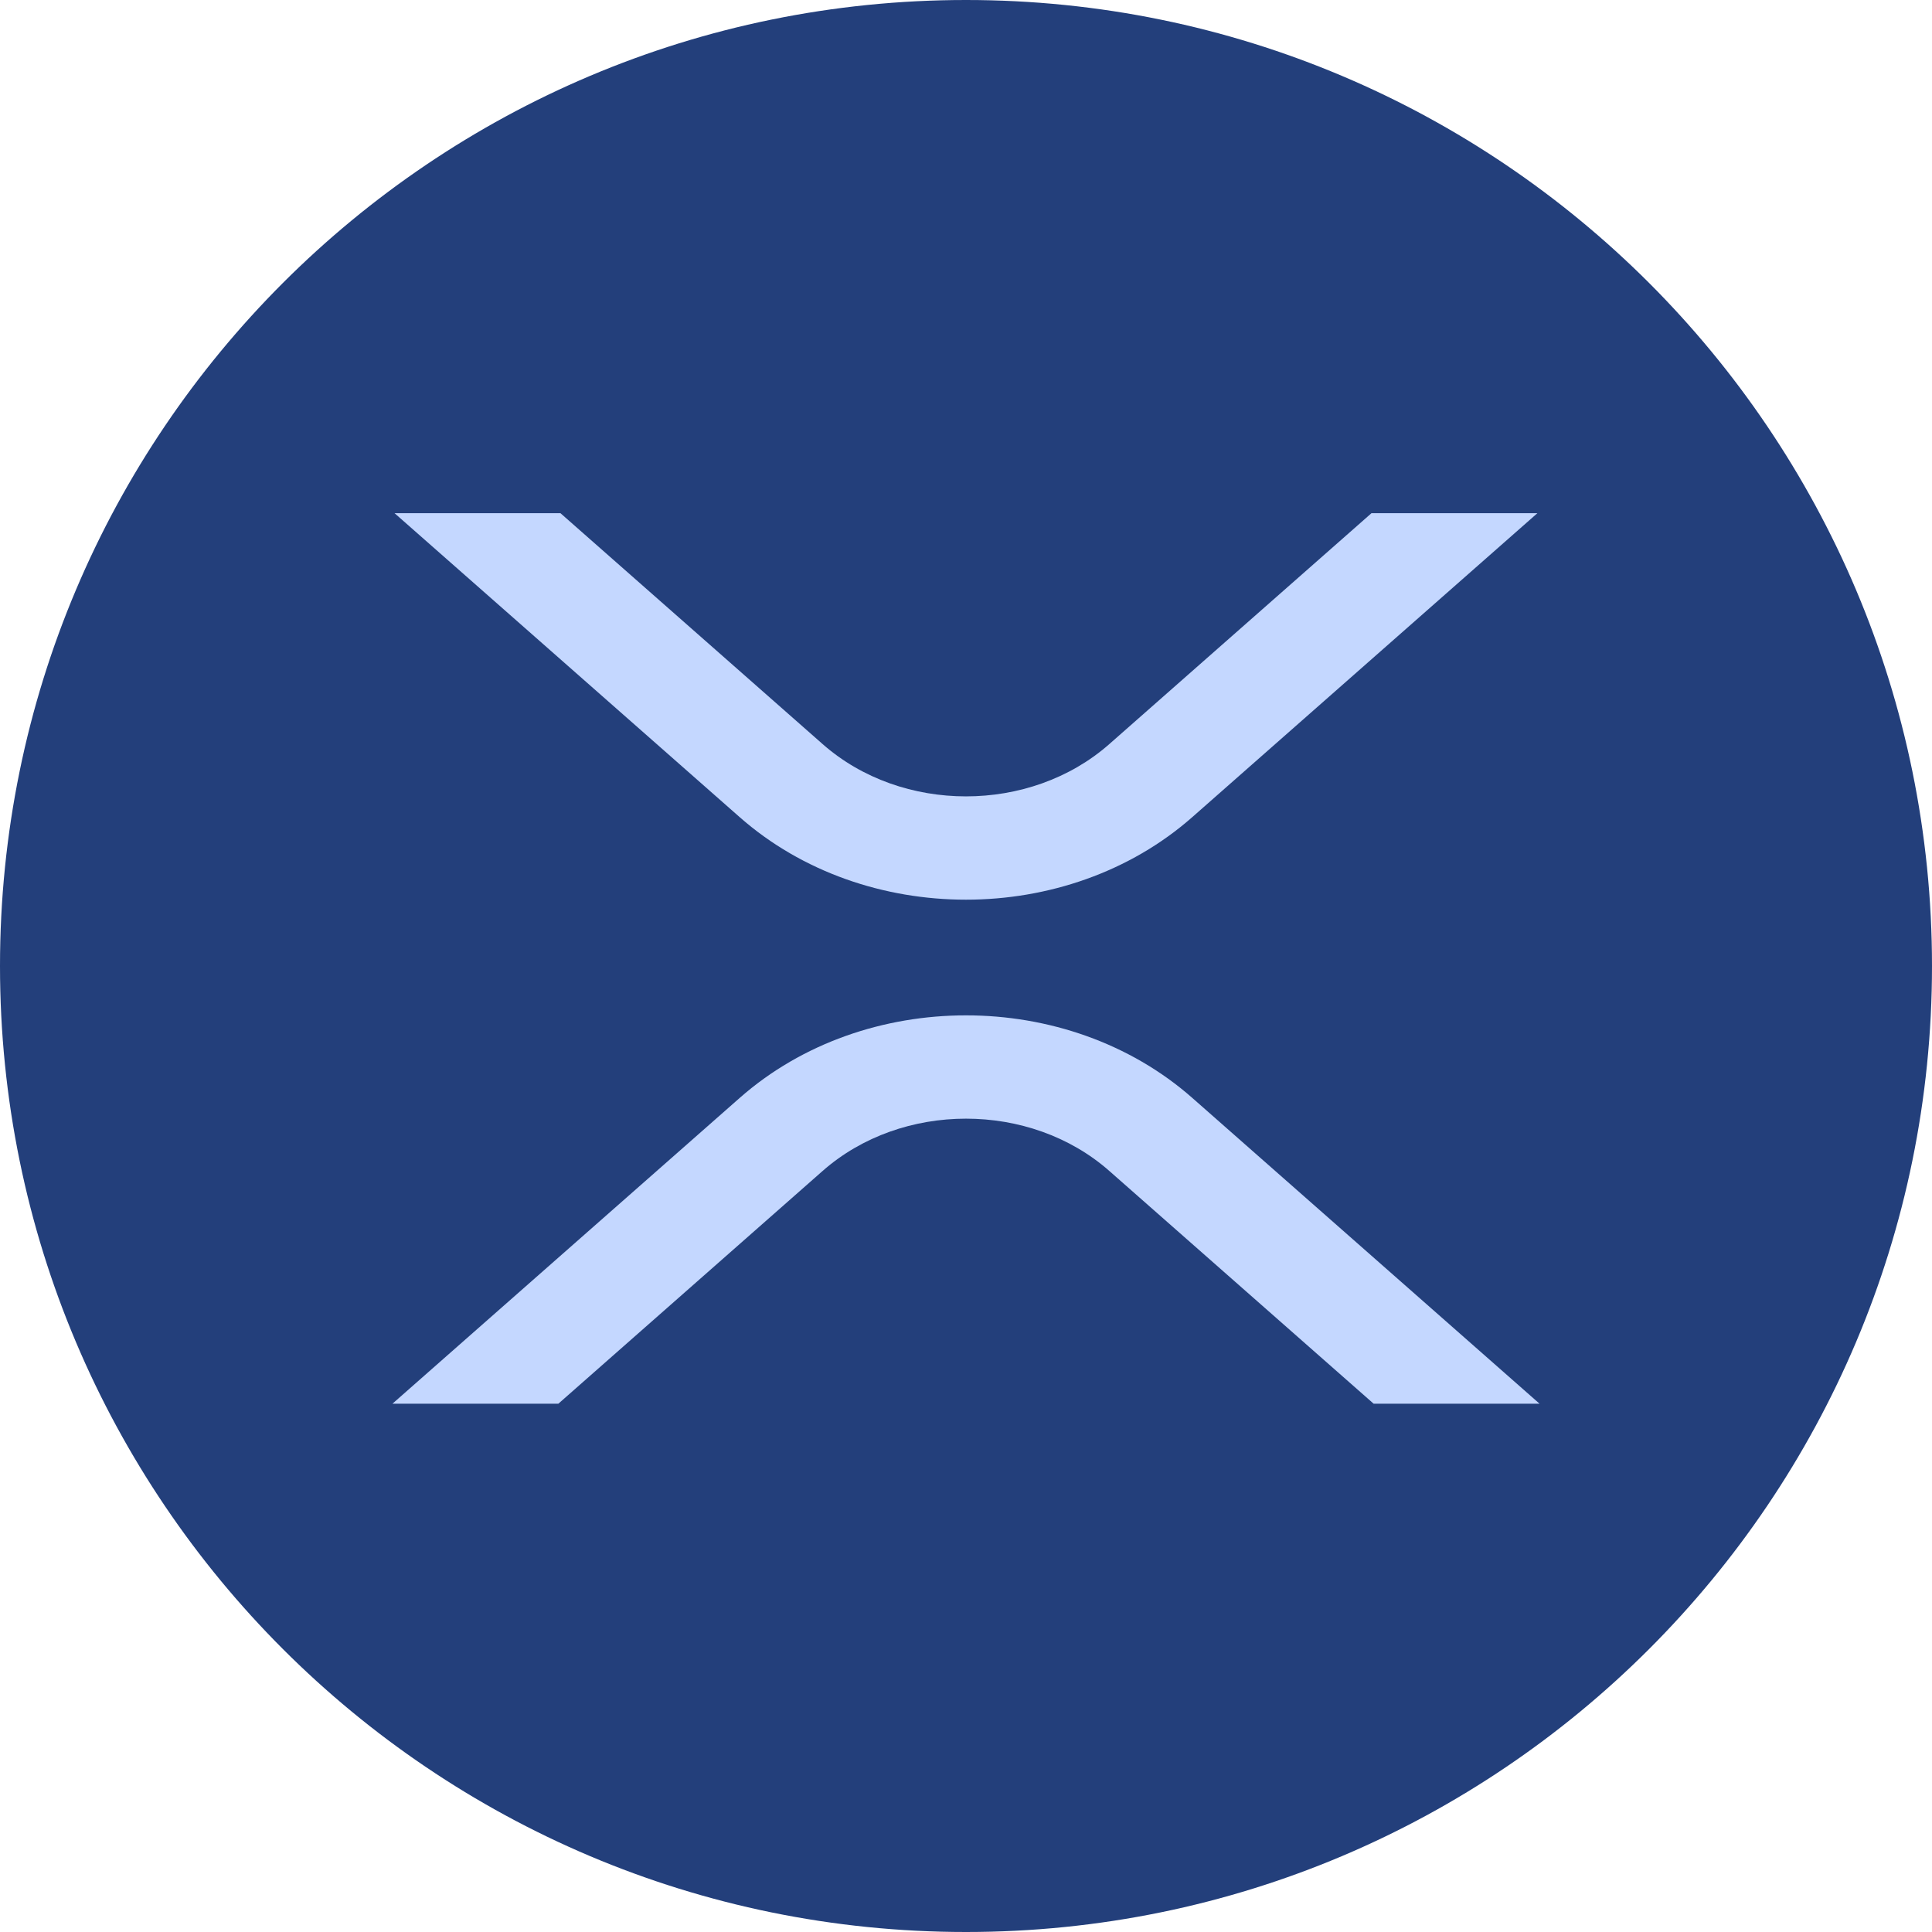 <svg width="32" height="32" viewBox="0 0 32 32" fill="none" xmlns="http://www.w3.org/2000/svg">
<path d="M16 32C24.837 32 32 24.837 32 16C32 7.163 24.837 0 16 0C7.163 0 0 7.163 0 16C0 24.837 7.163 32 16 32Z" fill="#233F7B"/>
<path d="M22.716 8.5H25.464L19.747 13.535C17.677 15.357 14.322 15.357 12.252 13.535L6.535 8.5H9.283L13.626 12.325C14.937 13.479 17.062 13.479 18.373 12.325L22.716 8.5ZM9.248 23.25H6.5L12.253 18.184C14.322 16.362 17.678 16.362 19.747 18.184L25.5 23.25H22.752L18.373 19.394C17.063 18.24 14.937 18.24 13.626 19.394L9.248 23.25Z" fill="#C4D7FF"/>
</svg>
